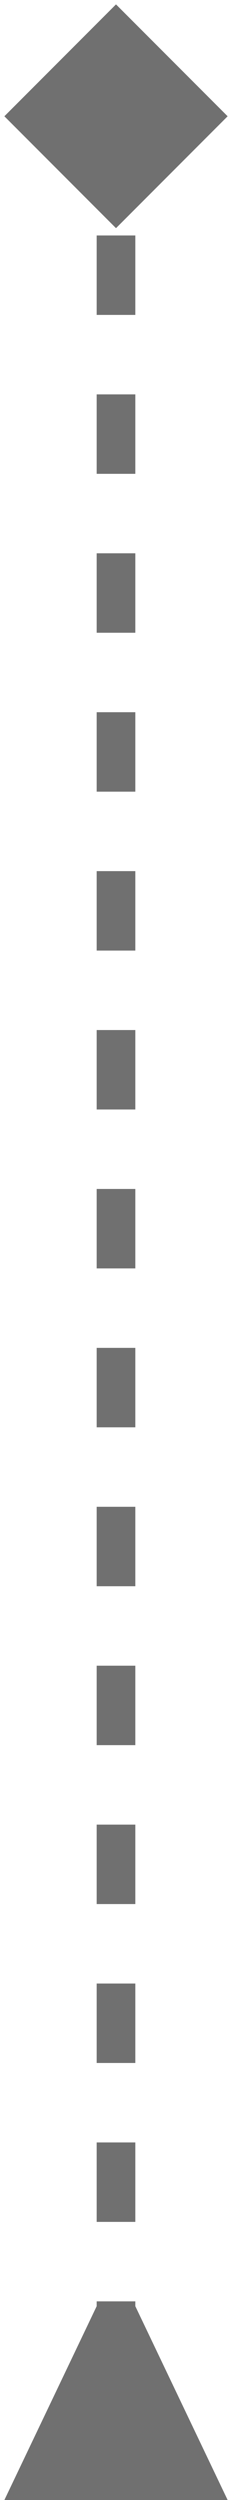 <svg width="12" height="129" viewBox="0 0 12 129" fill="none" xmlns="http://www.w3.org/2000/svg">
<path opacity="0.6" d="M6 0.226L0.226 6L6 11.774L11.774 6L6 0.226ZM5 119L0.227 129L11.774 129L7 119L5 119ZM5 6L5 8.05L7 8.05L7 6L5 6ZM5 12.15L5 16.25L7 16.25L7 12.15L5 12.15ZM5 20.35L5 24.45L7 24.45L7 20.35L5 20.35ZM5 28.55L5 32.65L7 32.65L7 28.55L5 28.55ZM5 36.75L5 40.85L7 40.85L7 36.75L5 36.75ZM5 44.95L5 49.05L7 49.05L7 44.95L5 44.95ZM5 53.15L5 57.25L7 57.25L7 53.15L5 53.15ZM5 61.35L5 65.45L7 65.45L7 61.35L5 61.35ZM5 69.55L5 73.65L7 73.65L7 69.55L5 69.55ZM5 77.75L5 81.85L7 81.85L7 77.75L5 77.75ZM5 85.95L5 90.05L7 90.05L7 85.95L5 85.95ZM5 94.15L5 98.25L7 98.25L7 94.15L5 94.15ZM5 102.35L5 106.45L7 106.45L7 102.35L5 102.35ZM5 110.55L5 114.65L7 114.65L7 110.55L5 110.55ZM5 118.75L5 122.85L7 122.85L7 118.75L5 118.75Z" fill="#111111"/>
</svg>
